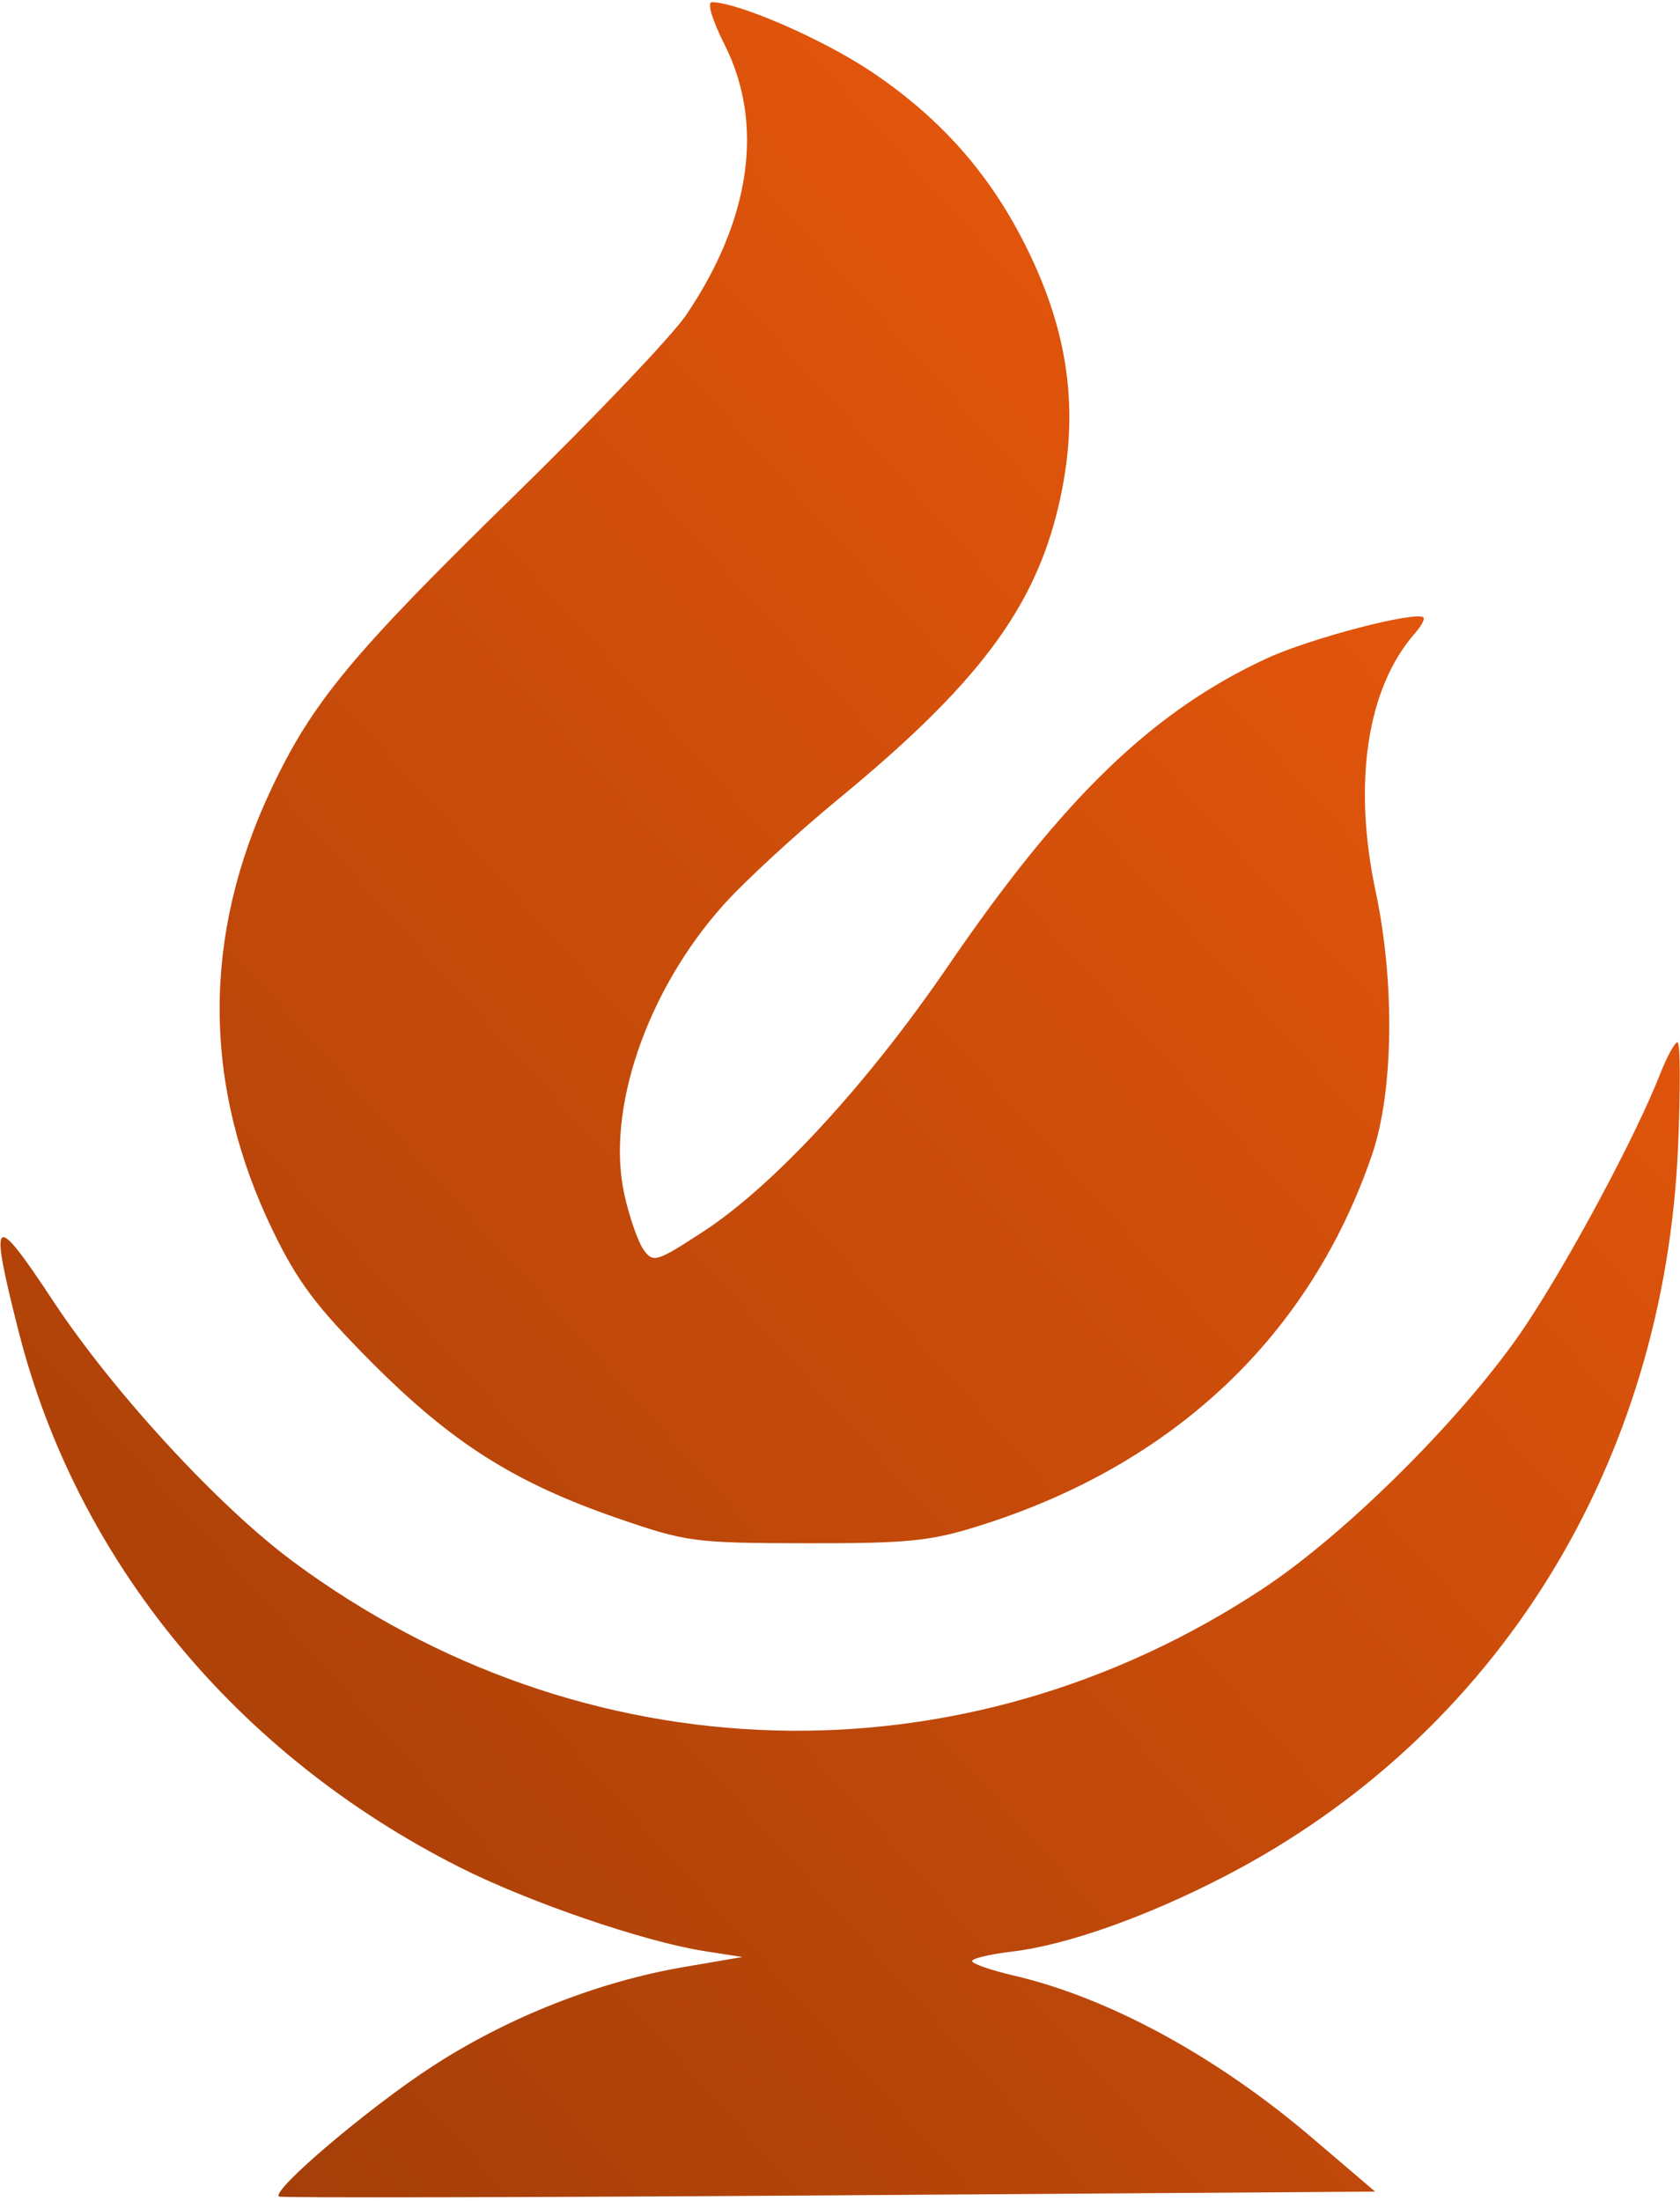 <svg width="223" height="292" viewBox="0 0 223 292" fill="none" xmlns="http://www.w3.org/2000/svg">
<path fill-rule="evenodd" clip-rule="evenodd" d="M96.186 5.936C101.479 16.429 99.665 29.135 91.064 41.819C89.208 44.556 78.972 55.309 68.318 65.714C46.662 86.864 41.424 93.191 35.96 104.795C26.811 124.227 26.887 144.008 36.183 163.223C39.503 170.086 41.956 173.353 49.396 180.824C59.994 191.467 68.351 196.753 82.031 201.466C91.146 204.607 92.158 204.741 107.031 204.767C120.544 204.791 123.487 204.495 129.988 202.453C155.774 194.356 173.828 177.324 182.097 153.295C184.976 144.927 185.186 130.465 182.604 118.306C179.539 103.869 181.452 91.268 187.808 84.039C188.657 83.073 189.167 82.123 188.942 81.927C187.912 81.035 173.894 84.698 168.138 87.364C153.015 94.366 141.127 105.833 125.882 128.123C115.107 143.877 102.727 157.304 93.332 163.425C87.155 167.449 86.716 167.585 85.452 165.857C84.717 164.85 83.563 161.562 82.889 158.55C80.389 147.381 85.802 131.513 96.005 120.097C98.806 116.963 105.703 110.612 111.332 105.982C129.707 90.869 137.29 80.785 140.491 67.202C143.459 54.61 141.925 43.594 135.499 31.366C130.775 22.376 124.388 15.347 115.605 9.473C109.191 5.183 97.947 0.295 94.491 0.295C93.823 0.295 94.535 2.663 96.186 5.936ZM220.347 142.545C217.151 150.689 208.461 166.932 202.538 175.832C194.834 187.409 179.008 203.268 167.692 210.752C127.733 237.18 77.477 235.786 38.876 207.179C28.986 199.849 15.027 184.693 7.068 172.642C-0.938 160.52 -1.5 161.005 2.462 176.623C10.189 207.084 31.369 232.81 61.031 247.766C70.242 252.41 85.544 257.647 93.531 258.889L98.531 259.667L90.808 260.99C79.383 262.948 67.502 267.629 57.451 274.134C49.057 279.565 35.934 290.695 37.031 291.451C37.306 291.64 70.156 291.57 110.031 291.295L182.531 290.795L174.117 283.619C161.479 272.839 147.154 265.054 134.578 262.13C131.527 261.421 129.031 260.555 129.031 260.205C129.031 259.856 131.403 259.292 134.303 258.951C141.581 258.095 152.246 254.316 162.71 248.883C198.728 230.184 220.966 194.317 222.748 152.045C223.067 144.483 223.032 138.295 222.671 138.295C222.31 138.295 221.264 140.208 220.347 142.545Z" fill="url(#paint0_linear_135_381)"/>
<defs>
<linearGradient id="paint0_linear_135_381" x1="237.5" y1="86" x2="-77" y2="370" gradientUnits="userSpaceOnUse">
<stop stop-color="#EA580C"/>
<stop offset="1" stop-color="#843207"/>
</linearGradient>
</defs>
</svg>
